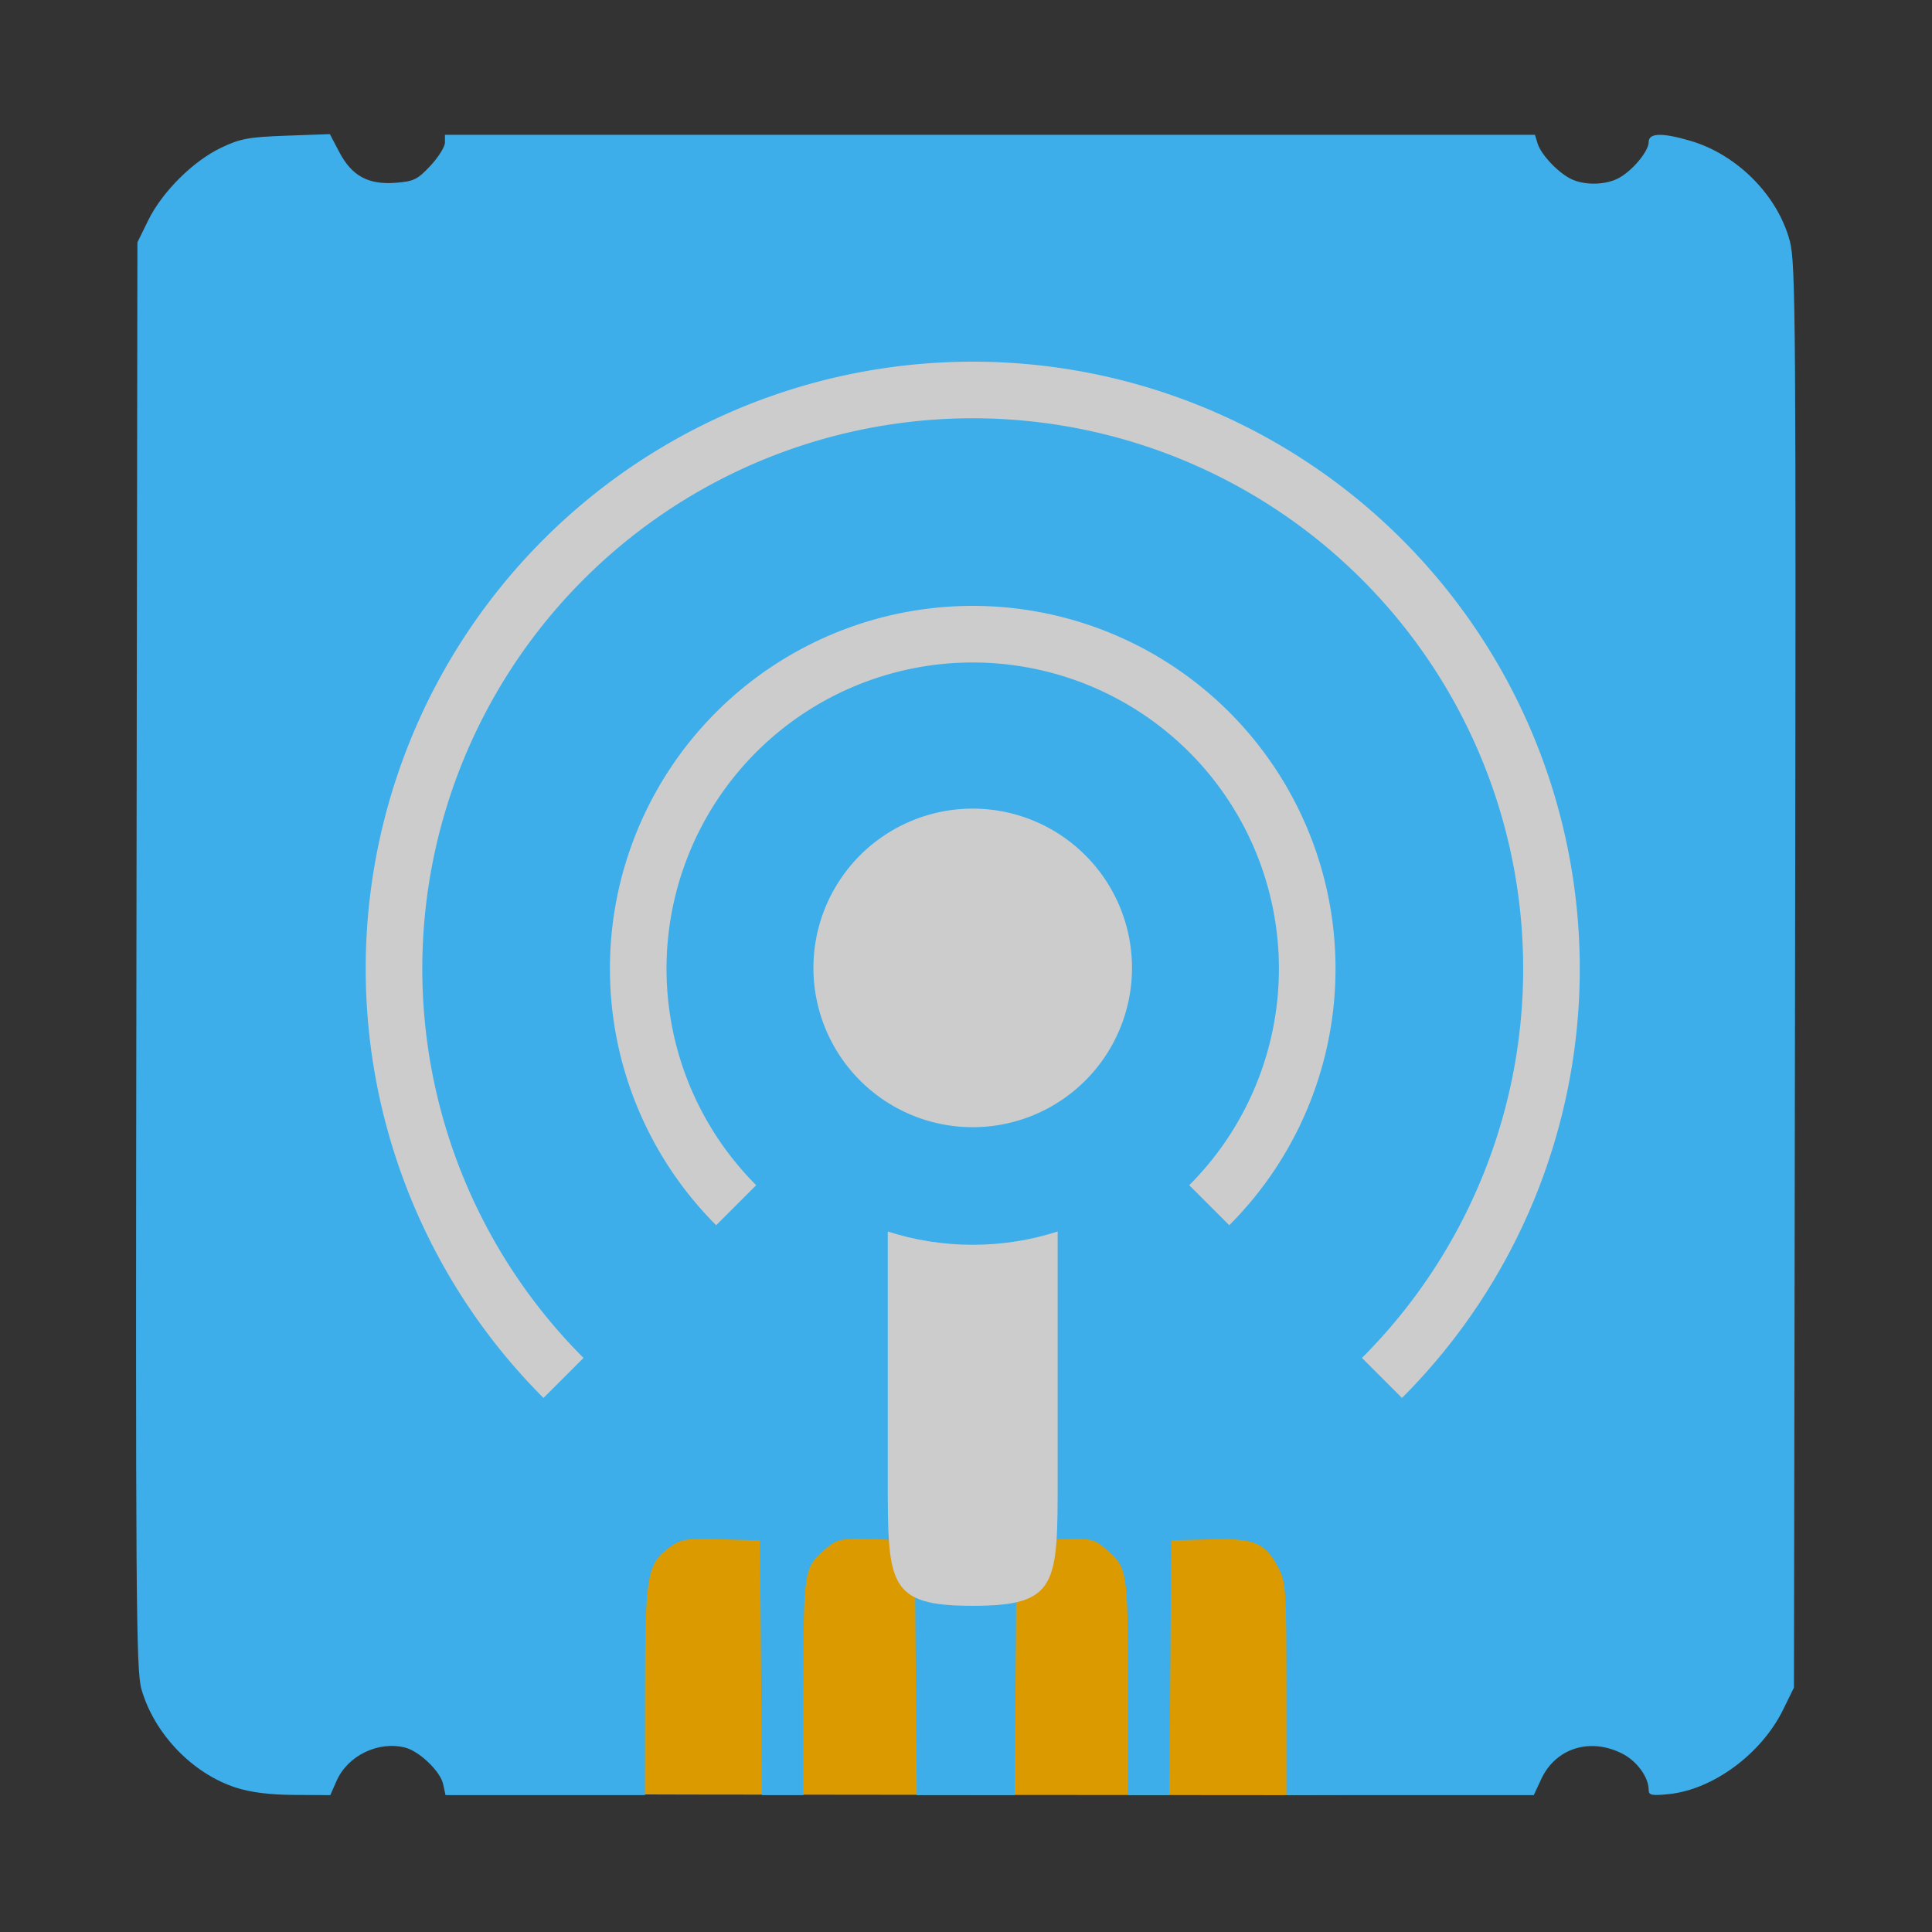 <?xml version="1.0" encoding="UTF-8" standalone="no"?>
<!-- Created with Inkscape (http://www.inkscape.org/) -->

<svg
   xmlns:dc="http://purl.org/dc/elements/1.1/"
   xmlns:cc="http://creativecommons.org/ns#"
   xmlns:rdf="http://www.w3.org/1999/02/22-rdf-syntax-ns#"
   xmlns:svg="http://www.w3.org/2000/svg"
   xmlns="http://www.w3.org/2000/svg"
   xmlns:sodipodi="http://sodipodi.sourceforge.net/DTD/sodipodi-0.dtd"
   xmlns:inkscape="http://www.inkscape.org/namespaces/inkscape"
   id="svg2"
   version="1.1"
   inkscape:version="0.91 r13725"
   width="512"
   height="512"
   sodipodi:docname="ndisgtk.svg">
  <rect width="100%" height="100%" fill="#333333" stroke="none"/>
  <defs
     id="defs6" />
  <sodipodi:namedview
     pagecolor="#ffffff"
     bordercolor="#666666"
     borderopacity="1"
     objecttolerance="10"
     gridtolerance="10"
     guidetolerance="10"
     inkscape:pageopacity="0"
     inkscape:pageshadow="2"
     inkscape:window-width="1182"
     inkscape:window-height="710"
     id="namedview4"
     showgrid="false"
     inkscape:zoom="1"
     inkscape:cx="324.95457"
     inkscape:cy="298.97512"
     inkscape:window-x="123"
     inkscape:window-y="0"
     inkscape:window-maximized="0"
     inkscape:current-layer="svg2" />
  <path
     inkscape:connector-curvature="0"
     id="path3080"
     d="m 183.838,475.579 -19.062,-0.052 -1.356,-0.875 c -1.883,-1.214 -4.84,-1.715 -9.548,-1.615 -4.116,0.087 -7.105,0.725 -8.808,1.88 l -0.971,0.659 -7.743,-0.086 c -10.274,-0.114 -8.614,-4.139 -14.472,-5.779 -4.821,-1.35 -4.473,-2.408 -5.657,-3.989 -0.607,-0.811 -8.62,-6.523 -8.462,-34.237 l 0.211,-36.887 1.867,-1.137 c 2.474,-1.506 8.907,-3.333 14.095,-4.002 3.354,-0.433 5.255,-0.529 11.982,-0.605 l 7.995,-0.091 1.861,0.975 c 4.215,2.209 14.193,2.18 17.654,-0.051 l 1.361,-0.878 99.54,0.007 99.54,0.007 1.376,0.826 c 3.313,1.99 12.104,2.308 16.793,0.608 0.79,-0.286 1.437,-0.688 1.437,-0.893 0,-0.205 0.513,-0.428 1.14,-0.497 1.595,-0.175 8.896,0.285 12.236,0.769 4.456,0.647 10.984,2.681 12.859,4.007 l 1.624,1.149 0,37.476 -2.034,35.509 -3.088,2.696 c -2.135,1.864 -5.652,3.737 -10.666,4.392 -2.097,0.274 -5.509,0.548 -7.583,0.609 -3.29,0.097 -3.821,0.064 -4.167,-0.259 -1.53,-1.43 -5.06,-2.234 -9.8,-2.234 -4.131,0 -7.214,0.571 -9.028,1.671 l -1.449,0.879 -23.597,0.202 c 0,0 -136.977,-0.104 -156.08,-0.156 z"
     style="fill:#dc9a01"
     sodipodi:nodetypes="ccssscsssscssscsccccsssssscccssccsscccc" />
  <path
     inkscape:connector-curvature="0"
     id="path3072"
     d="m 62.638,473.775 c -11.577,-3.7 -21.731,-14.236 -25.149,-26.096 -1.445,-5.014 -1.574,-23.789 -1.337,-194.5 l 0.263,-188.95 2.868,-5.847 c 3.689,-7.52 11.862,-15.663 19.285,-19.214 5.103,-2.441 7.31,-2.85 17.347,-3.209 l 11.5,-0.412 2.5,4.757 c 3.322,6.321 7.657,8.687 14.911,8.141 4.815,-0.362 5.834,-0.86 9.25,-4.523 2.111,-2.264 3.839,-5.033 3.839,-6.154 l 0,-2.039 144.433,0 144.433,0 0.68,2.25 c 0.868,2.874 5.175,7.521 8.655,9.339 3.492,1.824 9.145,1.8 12.73,-0.053 3.656,-1.891 8.069,-7.148 8.069,-9.613 0,-2.44 3.52,-2.545 11.069,-0.329 12.398,3.638 23.138,14.478 26.347,26.591 1.541,5.816 1.65,21.212 1.379,194.815 l -0.294,188.5 -2.868,5.847 c -5.741,11.701 -18.538,21.169 -30.248,22.378 -4.607,0.475 -5.384,0.312 -5.384,-1.134 0,-3.336 -3.112,-7.607 -6.981,-9.58 -8.526,-4.35 -17.675,-1.481 -21.493,6.74 l -1.974,4.25 -32.776,0 -32.776,0 0,-28.04 c 0,-25.959 -0.147,-28.327 -1.977,-31.916 -3.54,-6.938 -6.38,-8.158 -18.227,-7.83 l -10.296,0.285 -0.263,33.75 -0.263,33.75 -5.487,0 -5.487,0 0,-28.55 c 0,-31.3 -0.086,-31.82 -6.081,-36.865 -3.019,-2.54 -3.582,-2.641 -13.286,-2.369 l -10.133,0.284 -0.263,33.75 -0.263,33.75 -12.973,0 -12.973,0 -0.263,-33.75 -0.263,-33.75 -10.133,-0.284 c -9.703,-0.272 -10.267,-0.171 -13.286,2.369 -5.995,5.045 -6.081,5.565 -6.081,36.865 l 0,28.55 -5.487,0 -5.487,0 -0.263,-33.75 -0.263,-33.75 -10.296,-0.285 c -9.247,-0.256 -10.609,-0.063 -13.367,1.901 -6.297,4.484 -6.791,7.252 -6.816,38.134 l -0.022,27.75 -26.421,0 -26.421,0 -0.65,-2.958 c -0.741,-3.374 -6.312,-8.703 -10.088,-9.651 -7.107,-1.784 -15.188,2.143 -18.129,8.809 l -1.677,3.8 -9.558,-0.054 c -6.409,-0.036 -11.461,-0.662 -15.334,-1.9 z"
     style="fill:#3daee9;fill-opacity:1" />
  <path
     inkscape:connector-curvature="0"
     id="path3783"
     style="color:#000000;fill:none;stroke:#cccccc;stroke-width:15;stroke-miterlimit:4;stroke-dasharray:none"
     d="m 149.335,365.168 a 153.371,153.371 0 1 1 216.901,2e-5" />
  <path
     inkscape:connector-curvature="0"
     id="path3785"
     style="color:#000000;fill:none;stroke:#cccccc;stroke-width:15;stroke-miterlimit:4;stroke-dasharray:none"
     d="m 195.098,319.394 a 88.645,88.645 0 1 1 125.364,1e-5" />
  <rect
     id="rect4431"
     style="fill:none"
     height="506.542"
     width="506.542"
     y="-58.119"
     x="143.441" />
  <path
     inkscape:connector-curvature="0"
     id="path3781"
     style="color:#000000;fill:#cccccc"
     d="m 299.991,256.711 a 42.212,42.212 0 0 1 -84.423,0 42.212,42.212 0 1 1 84.423,0 z" />
  <path
     inkscape:connector-curvature="0"
     id="rect3787"
     style="color:#000000;fill:#cccccc"
     d="m 235.267,326.362 0,65.428 c 0,28.141 0,33.769 22.513,33.769 22.513,0 22.513,-5.628 22.513,-33.769 l 0,-65.428 c -7.075,2.279 -14.678,3.518 -22.513,3.518 -7.835,0 -15.438,-1.238 -22.513,-3.518 z" />
  <path
     inkscape:connector-curvature="0"
     id="path3783-6"
     d=""
     style="fill:#cccccc;fill-opacity:1;fill-rule:evenodd;stroke:none" />
  <path
     transform="matrix(1.12,0,0,1.12,1121.093,-11.732)"
     d="m -253.504,123.882 a 5.944,5.753 0 1 1 -11.889,0 5.944,5.753 0 1 1 11.889,0 z"
     sodipodi:ry="5.7527332"
     sodipodi:rx="5.9444909"
     sodipodi:cy="123.88227"
     sodipodi:cx="-259.44827"
     id="path3819-9"
     style="fill:#ffffff;fill-opacity:1;fill-rule:evenodd;stroke:none"
     sodipodi:type="arc" />
  <path
     transform="matrix(0.999,0,0,0.999,1089.324,-150.255)"
     d="m -253.504,123.882 a 5.944,5.753 0 1 1 -11.889,0 5.944,5.753 0 1 1 11.889,0 z"
     sodipodi:ry="5.7527332"
     sodipodi:rx="5.9444909"
     sodipodi:cy="123.88227"
     sodipodi:cx="-259.44827"
     id="path3819"
     style="fill:#ffffff;fill-opacity:1;fill-rule:evenodd;stroke:none"
     sodipodi:type="arc" />
</svg>
